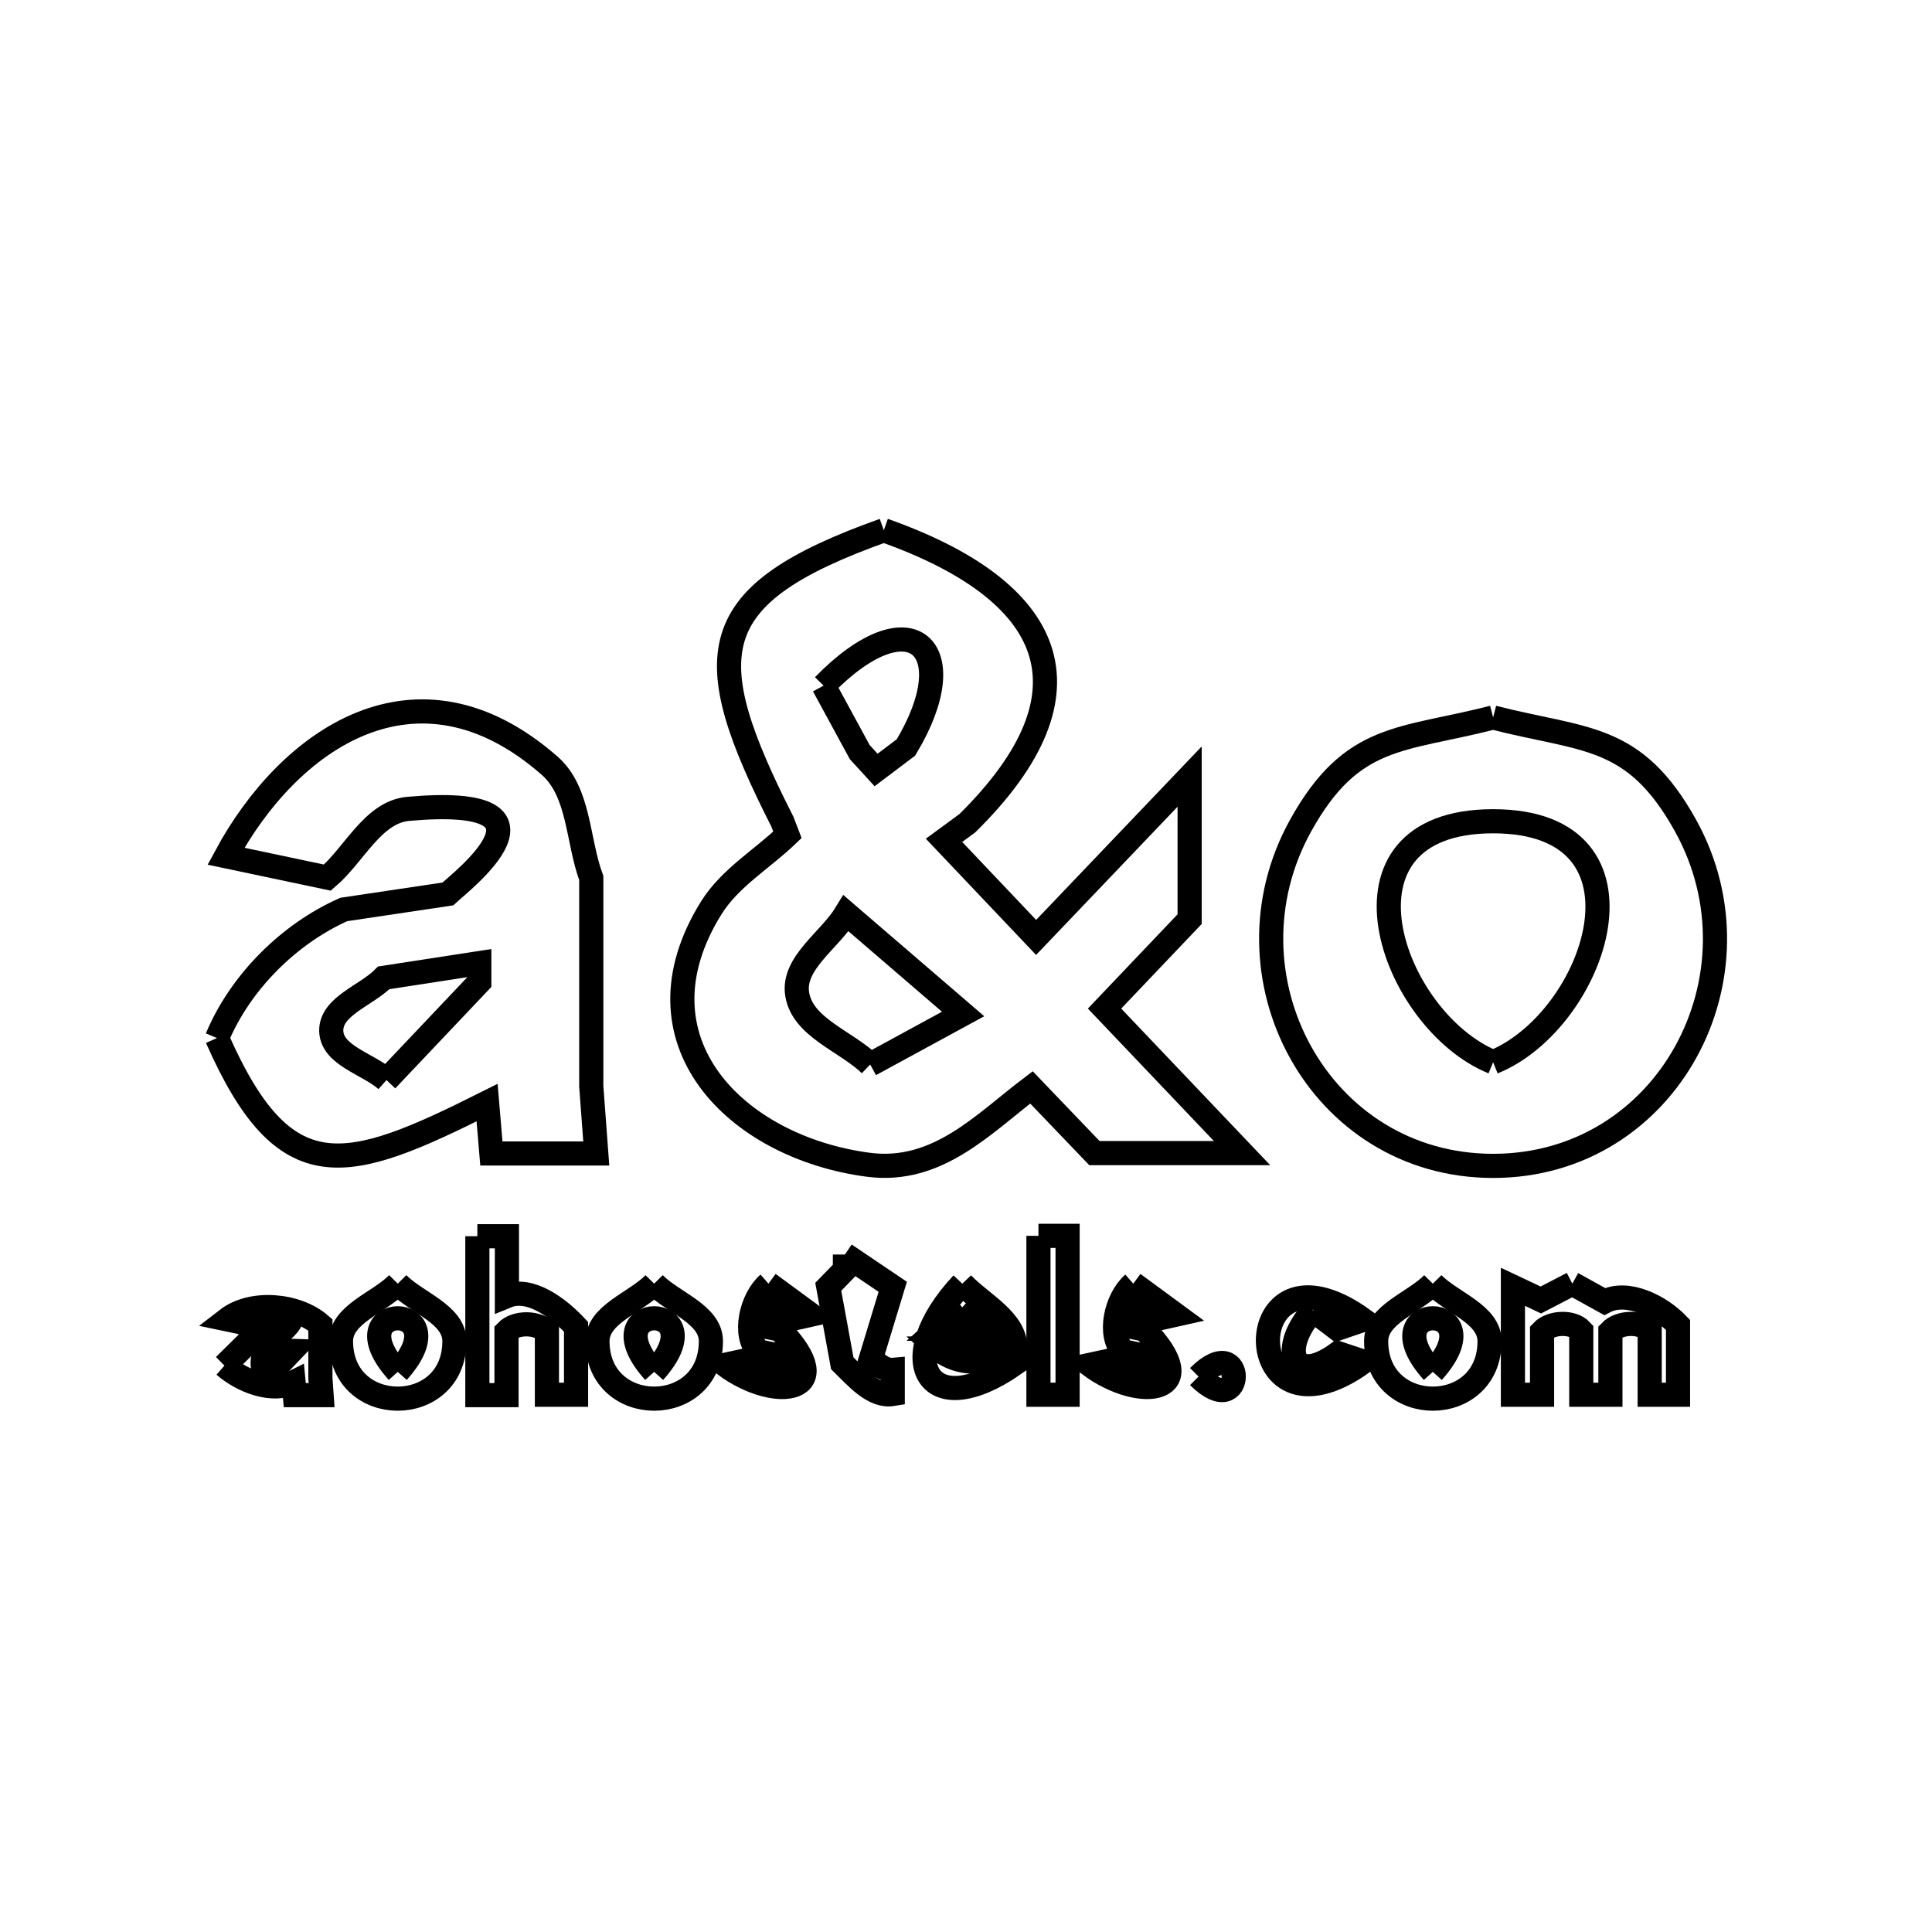 <svg xmlns="http://www.w3.org/2000/svg" viewBox="0.0 0.0 24.0 24.0" height="200px" width="200px"><path fill="none" stroke="black" stroke-width=".3" stroke-opacity="1.0"  filling="0" d="M10.979 6.587 L10.979 6.587 C13.094 7.335 13.684 8.581 12.017 10.226 L11.727 10.439 L12.871 11.645 L14.778 9.647 L14.778 11.418 L13.721 12.529 L15.429 14.324 L13.595 14.324 L12.813 13.508 C12.218 13.958 11.647 14.582 10.786 14.469 C9.141 14.253 7.808 12.923 8.838 11.274 C9.069 10.905 9.468 10.672 9.782 10.371 L9.719 10.207 C8.664 8.126 8.721 7.393 10.979 6.587 L10.979 6.587"></path>
<path fill="none" stroke="black" stroke-width=".3" stroke-opacity="1.0"  filling="0" d="M10.231 8.517 L10.231 8.517 C11.316 7.404 11.999 8.049 11.254 9.285 L10.883 9.565 L10.68 9.343 C10.53 9.068 10.381 8.793 10.231 8.517 L10.231 8.517"></path>
<path fill="none" stroke="black" stroke-width=".3" stroke-opacity="1.0"  filling="0" d="M18.548 8.913 L18.548 8.913 C19.687 9.205 20.3 9.106 20.938 10.255 C21.968 12.113 20.716 14.483 18.548 14.483 C16.38 14.483 15.127 12.113 16.157 10.255 C16.795 9.106 17.408 9.205 18.548 8.913 L18.548 8.913"></path>
<path fill="none" stroke="black" stroke-width=".3" stroke-opacity="1.0"  filling="0" d="M2.696 12.895 L2.696 12.895 C2.983 12.205 3.587 11.602 4.27 11.298 L5.563 11.105 C5.726 10.952 7.148 9.862 5.071 10.048 C4.633 10.087 4.402 10.617 4.067 10.902 L2.807 10.636 C3.59 9.184 5.177 8.066 6.827 9.511 C7.201 9.838 7.172 10.442 7.345 10.907 L7.345 13.494 C7.365 13.772 7.386 14.051 7.407 14.329 L6.104 14.329 C6.086 14.118 6.069 13.907 6.051 13.697 L6.051 13.697 C4.301 14.574 3.54 14.812 2.696 12.895 L2.696 12.895"></path>
<path fill="none" stroke="black" stroke-width=".3" stroke-opacity="1.0"  filling="0" d="M18.548 13.195 L18.548 13.195 C17.274 12.674 16.418 10.202 18.548 10.202 C20.674 10.202 19.829 12.677 18.548 13.195 L18.548 13.195"></path>
<path fill="none" stroke="black" stroke-width=".3" stroke-opacity="1.0"  filling="0" d="M10.81 13.224 L10.81 13.224 C10.508 12.932 9.969 12.765 9.903 12.35 C9.841 11.964 10.308 11.681 10.511 11.346 L11.964 12.596 C11.579 12.805 11.195 13.014 10.81 13.224 L10.81 13.224"></path>
<path fill="none" stroke="black" stroke-width=".3" stroke-opacity="1.0"  filling="0" d="M4.801 13.417 L4.801 13.417 C4.572 13.214 4.124 13.114 4.115 12.808 C4.107 12.499 4.55 12.368 4.767 12.147 L5.954 11.964 L5.954 12.2 C5.57 12.606 5.185 13.011 4.801 13.417 L4.801 13.417"></path>
<path fill="none" stroke="black" stroke-width=".3" stroke-opacity="1.0"  filling="0" d="M12.9 15.352 L13.262 15.352 L13.262 17.326 L12.9 17.326 L12.9 15.352"></path>
<path fill="none" stroke="black" stroke-width=".3" stroke-opacity="1.0"  filling="0" d="M5.93 15.357 L6.297 15.357 L6.297 16.1 C6.587 15.981 6.942 16.253 7.156 16.482 L7.156 17.326 L6.794 17.326 L6.794 16.544 C6.679 16.423 6.408 16.419 6.292 16.54 L6.292 17.331 L5.93 17.331 L5.93 15.357"></path>
<path fill="none" stroke="black" stroke-width=".3" stroke-opacity="1.0"  filling="0" d="M10.496 15.584 L11.09 15.985 L10.82 16.873 C10.893 16.944 10.988 17.026 11.09 17.017 L11.09 17.317 C10.849 17.357 10.638 17.106 10.463 16.935 L10.289 15.985 C10.358 15.914 10.427 15.843 10.496 15.772 L10.496 15.584"></path>
<path fill="none" stroke="black" stroke-width=".3" stroke-opacity="1.0"  filling="0" d="M4.941 15.946 L4.941 15.946 C5.176 16.184 5.645 16.326 5.645 16.66 C5.645 17.613 4.236 17.613 4.236 16.66 C4.236 16.326 4.706 16.184 4.941 15.946 L4.941 15.946"></path>
<path fill="none" stroke="black" stroke-width=".3" stroke-opacity="1.0"  filling="0" d="M8.126 15.946 L8.126 15.946 C8.361 16.184 8.831 16.326 8.831 16.66 C8.831 17.613 7.422 17.613 7.422 16.66 C7.422 16.326 7.892 16.184 8.126 15.946 L8.126 15.946"></path>
<path fill="none" stroke="black" stroke-width=".3" stroke-opacity="1.0"  filling="0" d="M9.546 15.946 L9.546 15.946 C9.721 16.075 9.896 16.203 10.072 16.332 L9.768 16.4 C9.583 16.251 9.215 16.2 9.492 16.477 L9.686 16.515 C10.443 17.291 9.649 17.432 9.005 16.955 L9.319 16.887 C9.522 17.055 9.921 17.114 9.599 16.824 L9.42 16.786 C9.226 16.58 9.333 16.132 9.546 15.946 L9.546 15.946"></path>
<path fill="none" stroke="black" stroke-width=".3" stroke-opacity="1.0"  filling="0" d="M11.954 15.946 L11.954 15.946 C12.193 16.197 12.626 16.406 12.611 16.752 L11.65 16.752 C11.811 16.897 12.112 16.974 12.292 16.853 L12.601 16.945 C11.507 17.703 11.078 16.88 11.954 15.946 L11.954 15.946"></path>
<path fill="none" stroke="black" stroke-width=".3" stroke-opacity="1.0"  filling="0" d="M14.078 15.946 L14.078 15.946 C14.253 16.075 14.429 16.203 14.604 16.332 L14.3 16.4 C14.116 16.251 13.748 16.2 14.025 16.477 L14.218 16.515 C14.975 17.291 14.182 17.432 13.537 16.955 L13.851 16.887 C14.055 17.055 14.453 17.114 14.131 16.824 L13.952 16.786 C13.759 16.58 13.865 16.132 14.078 15.946 L14.078 15.946"></path>
<path fill="none" stroke="black" stroke-width=".3" stroke-opacity="1.0"  filling="0" d="M17.799 15.946 L17.799 15.946 C18.034 16.184 18.504 16.326 18.504 16.66 C18.504 17.613 17.095 17.613 17.095 16.66 C17.095 16.326 17.565 16.184 17.799 15.946 L17.799 15.946"></path>
<path fill="none" stroke="black" stroke-width=".3" stroke-opacity="1.0"  filling="0" d="M19.532 15.946 L19.532 15.946 C19.666 16.02 19.799 16.094 19.933 16.168 L19.933 16.168 C20.216 16.02 20.625 16.227 20.845 16.458 L20.845 17.326 L20.493 17.326 L20.493 16.53 C20.382 16.411 20.117 16.422 20.005 16.54 L20.005 17.326 L19.643 17.326 L19.643 16.53 C19.533 16.411 19.267 16.422 19.156 16.54 L19.156 17.326 L18.794 17.326 L18.794 15.985 L19.141 16.149 C19.272 16.081 19.402 16.013 19.532 15.946 L19.532 15.946"></path>
<path fill="none" stroke="black" stroke-width=".3" stroke-opacity="1.0"  filling="0" d="M11.954 16.24 L11.954 16.24 C12.054 16.329 12.154 16.417 12.253 16.506 L11.655 16.506 C11.755 16.417 11.854 16.329 11.954 16.24 L11.954 16.24"></path>
<path fill="none" stroke="black" stroke-width=".3" stroke-opacity="1.0"  filling="0" d="M16.313 16.279 L16.313 16.279 C15.889 16.745 16.044 17.234 16.622 16.81 L16.94 16.916 C15.363 18.057 15.347 15.255 16.935 16.395 L16.612 16.506 C16.512 16.43 16.413 16.355 16.313 16.279 L16.313 16.279"></path>
<path fill="none" stroke="black" stroke-width=".3" stroke-opacity="1.0"  filling="0" d="M2.788 16.964 L2.788 16.964 C2.925 16.829 3.062 16.694 3.198 16.559 L3.527 16.511 C3.819 16.232 3.325 16.305 3.145 16.458 L2.822 16.39 C3.128 16.153 3.689 16.203 3.98 16.458 L3.98 17.119 C3.985 17.19 3.99 17.26 3.995 17.331 L3.662 17.331 C3.657 17.278 3.652 17.225 3.647 17.172 L3.647 17.172 C3.384 17.304 3.01 17.158 2.788 16.964 L2.788 16.964"></path>
<path fill="none" stroke="black" stroke-width=".3" stroke-opacity="1.0"  filling="0" d="M4.941 17.042 L4.941 17.042 C4.143 16.154 5.738 16.154 4.941 17.042 L4.941 17.042"></path>
<path fill="none" stroke="black" stroke-width=".3" stroke-opacity="1.0"  filling="0" d="M8.126 17.042 L8.126 17.042 C7.329 16.154 8.924 16.154 8.126 17.042 L8.126 17.042"></path>
<path fill="none" stroke="black" stroke-width=".3" stroke-opacity="1.0"  filling="0" d="M17.799 17.042 L17.799 17.042 C17.002 16.154 18.597 16.154 17.799 17.042 L17.799 17.042"></path>
<path fill="none" stroke="black" stroke-width=".3" stroke-opacity="1.0"  filling="0" d="M3.324 17.095 L3.324 17.095 C3.243 17.023 3.243 16.848 3.319 16.771 L3.623 16.781 C3.523 16.886 3.424 16.99 3.324 17.095 L3.324 17.095"></path>
<path fill="none" stroke="black" stroke-width=".3" stroke-opacity="1.0"  filling="0" d="M14.889 17.1 L14.889 17.1 C15.472 16.516 15.472 17.683 14.889 17.1 L14.889 17.1"></path></svg>